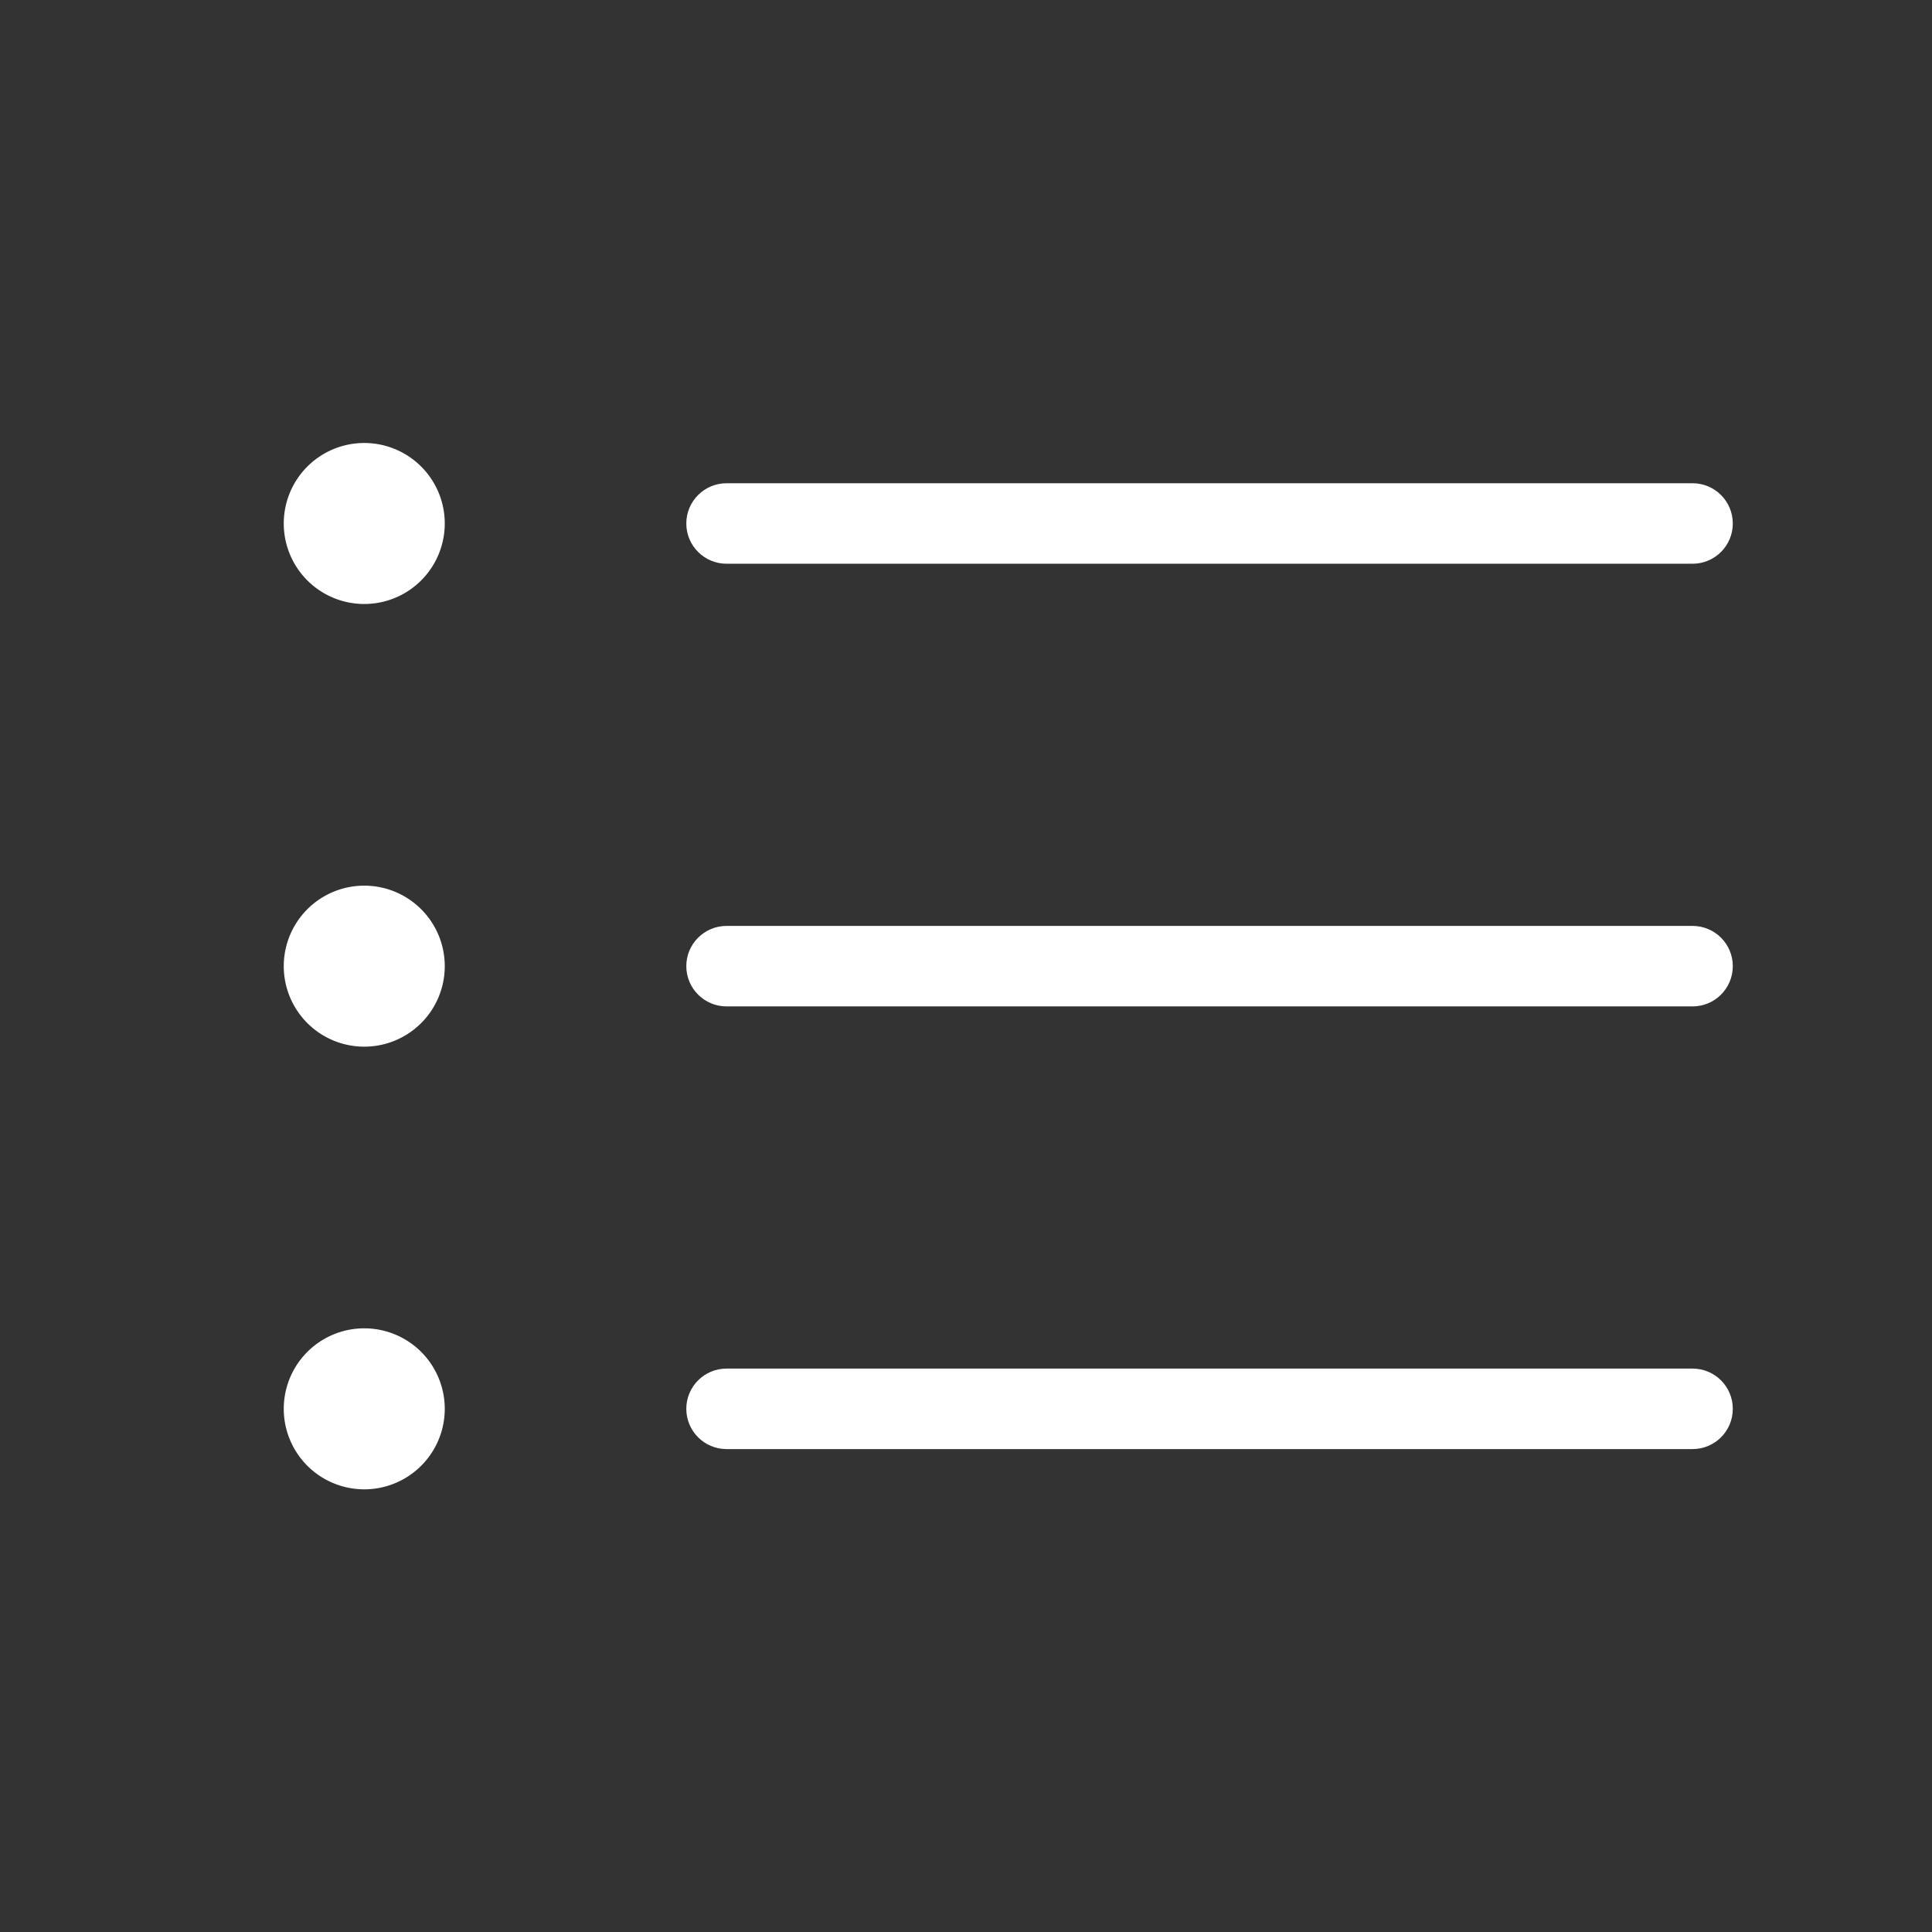 <?xml version="1.0" standalone="no"?><!DOCTYPE svg PUBLIC "-//W3C//DTD SVG 1.1//EN" "http://www.w3.org/Graphics/SVG/1.1/DTD/svg11.dtd"><svg t="1521966766619" class="icon" style="" viewBox="0 0 1024 1024" version="1.1" xmlns="http://www.w3.org/2000/svg" p-id="4879" xmlns:xlink="http://www.w3.org/1999/xlink" width="18" height="18"><rect x="0" y="0" width="1024" height="1024" fill="#333333" stroke="none"/><defs><style type="text/css"></style></defs><path d="M897.088 298.795l-512 0c-11.776 0-21.333-9.557-21.333-21.333s9.557-21.333 21.333-21.333l512 0c11.797 0 21.333 9.557 21.333 21.333S908.885 298.795 897.088 298.795z" p-id="4880" fill="#ffffff"></path><path d="M897.088 533.419l-512 0c-11.776 0-21.333-9.557-21.333-21.333s9.557-21.333 21.333-21.333l512 0c11.797 0 21.333 9.557 21.333 21.333S908.885 533.419 897.088 533.419z" p-id="4881" fill="#ffffff"></path><path d="M897.088 768.043l-512 0c-11.776 0-21.333-9.536-21.333-21.333s9.557-21.333 21.333-21.333l512 0c11.797 0 21.333 9.536 21.333 21.333S908.885 768.043 897.088 768.043z" p-id="4882" fill="#ffffff"></path><path d="M193.067 277.461m-42.667 0a2 2 0 1 0 85.333 0 2 2 0 1 0-85.333 0Z" p-id="4883" fill="#ffffff"></path><path d="M193.067 512.085m-42.667 0a2 2 0 1 0 85.333 0 2 2 0 1 0-85.333 0Z" p-id="4884" fill="#ffffff"></path><path d="M193.067 746.709m-42.667 0a2 2 0 1 0 85.333 0 2 2 0 1 0-85.333 0Z" p-id="4885" fill="#ffffff"></path></svg>